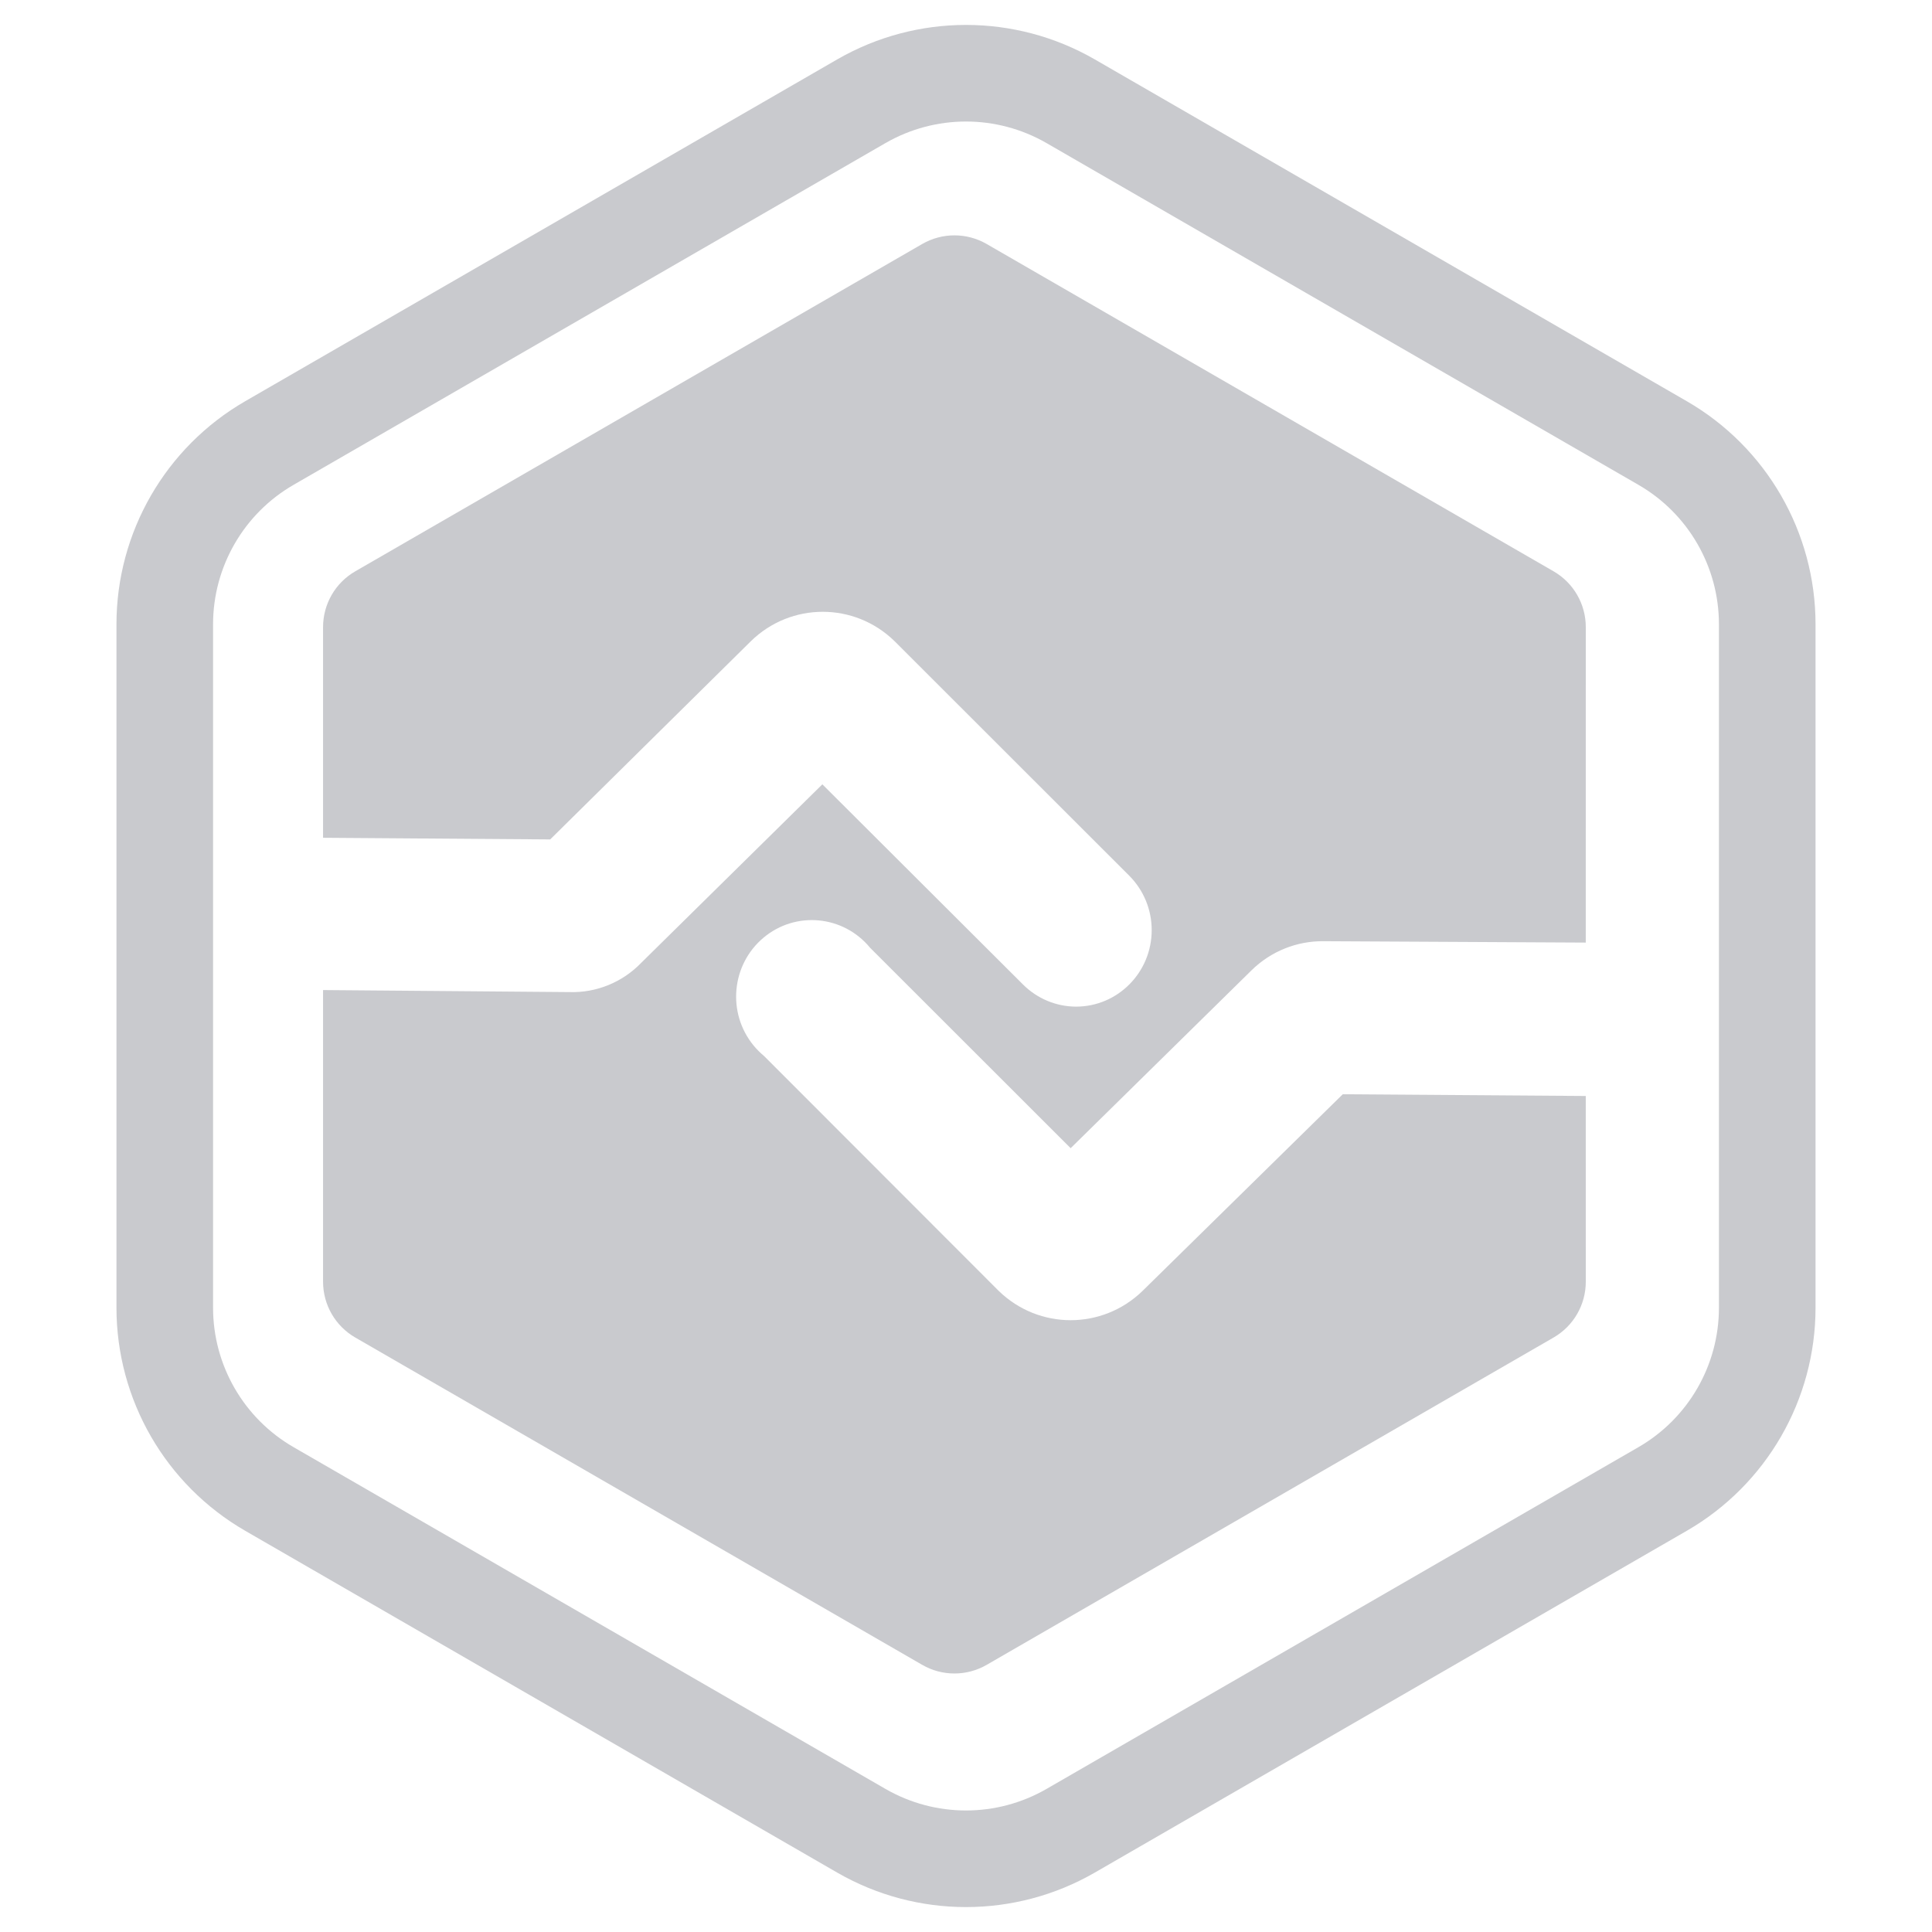 <?xml version="1.0" encoding="UTF-8"?>
<svg width="60px" height="60px" viewBox="0 0 60 60" version="1.1" xmlns="http://www.w3.org/2000/svg" xmlns:xlink="http://www.w3.org/1999/xlink">
    <title>16</title>
    <defs>
        <filter id="filter-1">
            <feColorMatrix in="SourceGraphic" type="matrix" values="0 0 0 0 0.157 0 0 0 0 0.388 0 0 0 0 1 0 0 0 1 0"></feColorMatrix>
        </filter>
    </defs>
    <g id="控件" stroke="none" stroke-width="1" fill="none" fill-rule="evenodd">
        <g id="标签栏图标" transform="translate(-149, -119)">
            <g id="16" transform="translate(149, 119)">
                <rect id="蒙版" x="0" y="0" width="60" height="60"></rect>
                <g filter="url(#filter-1)" id="编组-21">
                    <g transform="translate(3, 3)">
                        <path d="M27.641,4.577 L45.248,14.743 C45.867,15.1 46.248,15.76 46.248,16.475 L46.247,26.273 L38.114,26.23 C37.276,26.219 36.469,26.543 35.868,27.133 L30.25,32.658 L24.02,26.432 C23.19,25.423 21.708,25.284 20.709,26.123 C19.711,26.962 19.574,28.46 20.404,29.47 C20.501,29.588 20.61,29.697 20.728,29.795 L28.016,37.09 C29.263,38.303 31.236,38.303 32.483,37.09 L38.701,30.983 L46.247,31.037 L46.248,36.806 C46.248,37.521 45.867,38.181 45.248,38.538 L27.641,48.704 C27.022,49.061 26.259,49.061 25.641,48.704 L8.033,38.538 C7.414,38.181 7.033,37.521 7.033,36.806 L7.033,27.747 L14.675,27.81 C15.517,27.839 16.333,27.507 16.92,26.895 L22.539,21.358 L28.769,27.573 C29.207,28.012 29.798,28.259 30.414,28.262 C31.713,28.263 32.766,27.2 32.767,25.887 C32.768,25.253 32.517,24.645 32.072,24.198 L24.784,16.915 C23.539,15.695 21.562,15.695 20.317,16.915 L14.087,23.069 L7.033,23.018 L7.033,16.475 C7.033,15.76 7.414,15.1 8.033,14.743 L25.641,4.577 C26.259,4.22 27.022,4.22 27.641,4.577 Z" id="形状结合" fill="#C9CACE"></path>
                        <path d="M27,-0.726 C28.122,-0.726 29.244,-0.436 30.25,0.144 L30.25,0.144 L48.633,10.758 C49.638,11.338 50.451,12.165 51.012,13.137 C51.573,14.109 51.883,15.226 51.883,16.387 L51.883,16.387 L51.883,37.613 C51.883,39.935 50.644,42.081 48.633,43.242 L48.633,43.242 L30.25,53.856 C29.244,54.436 28.122,54.726 27,54.726 C25.878,54.726 24.756,54.436 23.75,53.856 L23.75,53.856 L5.367,43.242 C3.356,42.081 2.117,39.935 2.117,37.613 L2.117,37.613 L2.117,16.387 C2.117,15.226 2.427,14.109 2.988,13.137 C3.549,12.165 4.362,11.338 5.367,10.758 L5.367,10.758 L23.75,0.144 C24.756,-0.436 25.878,-0.726 27,-0.726 Z" id="多边形" stroke="#C9CACE" stroke-width="3"></path>
                    </g>
                </g>
            </g>
        </g>
    </g>
</svg>